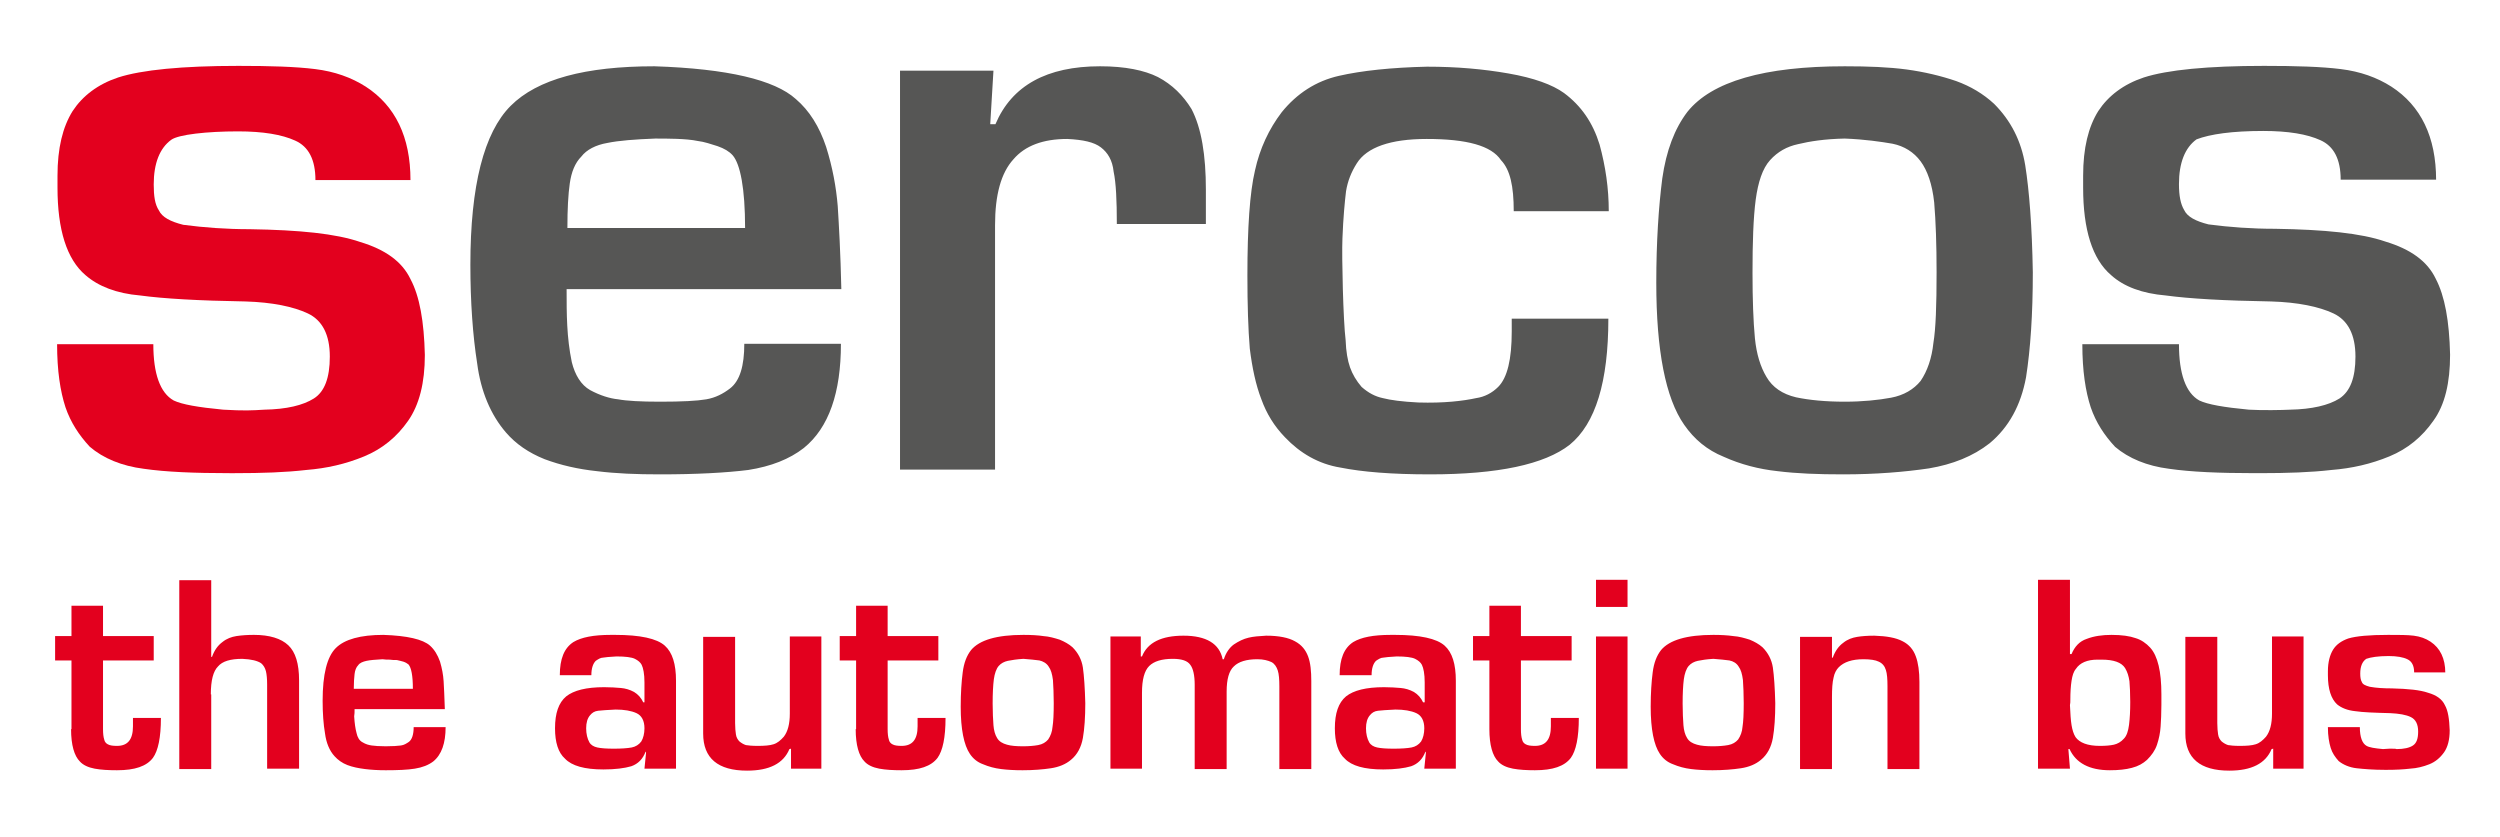 <?xml version="1.0" encoding="utf-8"?>
<!-- Generator: Adobe Illustrator 26.0.0, SVG Export Plug-In . SVG Version: 6.00 Build 0)  -->
<svg version="1.1" id="Layer_1" xmlns="http://www.w3.org/2000/svg" xmlns:xlink="http://www.w3.org/1999/xlink" x="0px" y="0px"
	 viewBox="0 0 626.1 209.5" style="enable-background:new 0 0 626.1 209.5;" xml:space="preserve">
<style type="text/css">
	.st0{fill:#E3001E;}
	.st1{fill:#565655;}
</style>
<g>
	<path class="st0" d="M17.8,182.6c0,4,0.8,6.7,2.2,8.1c0.8,0.9,2.1,1.5,3.7,1.8s3.5,0.4,5.6,0.4c4.5,0,7.4-1,9-3.1
		c1.3-1.8,2-5.1,2-10h-7v2.1c0,3.3-1.3,4.9-4,4.9c-1,0-1.8-0.1-2.3-0.4c-0.4-0.2-0.8-0.6-0.9-1.2c-0.2-0.6-0.3-1.5-0.3-2.6v-17.2
		h12.7v-6.1H25.8v-7.6h-7.9v7.6h-4.1v6.1h4.1v17.2H17.8z M52.8,173.9c0-3.5,0.6-5.8,1.8-7c1.1-1.3,3.1-1.9,6.1-1.9
		c2.3,0.1,3.8,0.5,4.7,1.1c0.6,0.5,1,1.2,1.2,2s0.3,2,0.3,3.3v21.1h8v-22.1c0-4.2-0.9-7.1-2.7-8.8c-1.8-1.7-4.7-2.6-8.6-2.6
		c-1.6,0-3.1,0.1-4.4,0.3c-1.2,0.2-2.4,0.6-3.5,1.5c-1.1,0.8-2,2-2.6,3.7h-0.2v-19.2h-8v47.3h8v-18.7H52.8z M111.4,177.5
		c-0.1-3-0.2-5.3-0.3-6.9c-0.1-1.6-0.4-3.2-0.9-4.9c-0.6-1.7-1.4-3-2.5-4c-1.8-1.6-5.7-2.5-11.7-2.7c-5.7,0-9.7,1.1-11.9,3.3
		c-2.2,2.2-3.3,6.6-3.3,13.2c0,3.1,0.2,5.9,0.6,8.2c0.3,2.3,1.1,4.3,2.4,5.7c0.8,0.9,1.9,1.7,3.2,2.2c1.3,0.5,2.8,0.8,4.4,1
		s3.3,0.3,5.2,0.3c3,0,5.5-0.1,7.3-0.4c1.9-0.3,3.4-0.9,4.6-1.8c2.1-1.7,3.1-4.6,3.1-8.6h-8c0,1.8-0.4,3.1-1.2,3.7
		c-0.6,0.4-1.2,0.8-2,0.9s-2,0.2-3.8,0.2c-1.6,0-2.8-0.1-3.5-0.2s-1.5-0.3-2.3-0.8c-0.8-0.4-1.3-1.3-1.5-2.3
		c-0.3-1.1-0.5-2.5-0.6-4.2c0.1-0.5,0.1-1.1,0.1-1.8h22.6V177.5z M103.4,172.5H88.6c0-1.6,0.1-2.8,0.2-3.7c0.1-0.9,0.4-1.7,0.9-2.2
		c0.4-0.6,1.2-0.9,2.1-1.1s2.3-0.3,4-0.4c0.6,0.1,1.2,0.1,1.8,0.1c0.6,0.1,1.1,0.1,1.8,0.1c0.6,0.1,1.1,0.3,1.6,0.4
		c0.6,0.2,0.9,0.4,1.3,0.7C103,167.2,103.4,169.2,103.4,172.5 M147.8,179.1c0.5-0.6,1.1-1,2-1.1s2.3-0.2,4.4-0.3
		c2.1,0,3.9,0.3,5.2,0.9s2,1.9,2,3.8c0,1.3-0.3,2.5-0.8,3.3c-0.6,0.8-1.4,1.3-2.4,1.5c-1.1,0.2-2.6,0.3-4.5,0.3
		c-1.8,0-3.2-0.1-4.1-0.3c-0.9-0.2-1.6-0.6-2-1.3c-0.5-0.9-0.8-2.1-0.8-3.5C146.8,181,147.1,179.9,147.8,179.1 M161.8,188.5l-0.4,4
		h7.9v-22c0-4.2-0.9-7.1-2.8-8.8c-2-1.8-6.2-2.7-12.4-2.7H153c-4.4,0-7.4,0.6-9.4,1.8c-2.3,1.5-3.4,4.2-3.4,8.3h7.9
		c0-1.7,0.4-2.9,1.1-3.6c0.6-0.4,1.2-0.8,1.8-0.8c0.5-0.1,1.6-0.2,3.4-0.3c2.2,0,3.8,0.2,4.6,0.6s1.4,0.9,1.7,1.5
		c0.4,0.8,0.7,2.3,0.7,4.4v5h-0.3c-0.5-1.1-1.3-2-2.3-2.6c-1.1-0.6-2.2-0.9-3.3-1c-1.2-0.1-2.6-0.2-4.2-0.2c-4.5,0-7.6,0.8-9.5,2.3
		c-1.9,1.6-2.8,4.2-2.8,8c0,3.5,0.8,6.1,2.5,7.6c1.7,1.8,4.9,2.7,9.6,2.7c3,0,5.3-0.3,7-0.8c1.7-0.6,2.9-1.8,3.6-3.7L161.8,188.5z
		 M198.1,187.5v5h7.6v-33.1h-7.9v19.3c0,2.6-0.5,4.5-1.5,5.8c-0.8,0.9-1.6,1.6-2.6,1.9c-0.9,0.3-2.3,0.4-3.9,0.4
		c-1.5,0-2.4-0.1-3-0.2c-0.6-0.2-1.1-0.5-1.6-0.9c-0.4-0.4-0.8-1-0.9-1.8c-0.1-0.7-0.2-1.6-0.2-2.8v-21.6h-8v24.2
		c0,6.2,3.7,9.3,11,9.3c5.6,0,9.1-1.8,10.6-5.4L198.1,187.5L198.1,187.5z M214.3,182.6c0,4,0.8,6.7,2.2,8.1c0.8,0.9,2.1,1.5,3.7,1.8
		c1.6,0.3,3.5,0.4,5.6,0.4c4.5,0,7.4-1,9-3.1c1.3-1.8,2-5.1,2-10h-7v2.1c0,3.3-1.3,4.9-4,4.9c-1,0-1.8-0.1-2.3-0.4
		c-0.4-0.2-0.8-0.6-0.9-1.2c-0.2-0.6-0.3-1.5-0.3-2.6v-17.2H235v-6.1h-12.7v-7.6h-7.9v7.6h-4.1v6.1h4.1v17.2H214.3z M256.3,159
		c-6.7,0-11,1.3-13.1,3.8c-1.1,1.4-1.8,3.2-2.1,5.6c-0.3,2.3-0.5,5.2-0.5,8.6c0,5.6,0.8,9.6,2.3,11.8c0.8,1.2,1.9,2.1,3.3,2.6
		c1.4,0.6,2.9,1,4.5,1.2s3.3,0.3,5.4,0.3c2.7,0,5.1-0.2,7.1-0.5s3.7-1,5-2.1c1.6-1.3,2.6-3.2,3-5.5s0.6-5.2,0.6-8.7
		c-0.1-3.8-0.3-6.8-0.6-8.9c-0.3-2-1.2-3.7-2.6-5.1c-0.9-0.8-2-1.4-3.2-1.9c-1.3-0.4-2.6-0.8-4.1-0.9C260,159.1,258.3,159,256.3,159
		 M256.3,165c1.7,0.1,3,0.3,4,0.4c0.9,0.2,1.8,0.7,2.3,1.5c0.6,0.8,0.9,1.9,1.1,3.4c0.1,1.6,0.2,3.5,0.2,5.8c0,2.7-0.1,4.7-0.3,5.9
		c-0.1,1.3-0.5,2.3-1.1,3.2c-0.6,0.7-1.4,1.2-2.5,1.4c-1.1,0.2-2.4,0.3-3.8,0.3c-1.6,0-3-0.1-4-0.4c-1.1-0.3-2-0.8-2.5-1.7
		c-0.5-0.8-0.8-1.9-0.9-3.2c-0.1-1.4-0.2-3.2-0.2-5.4c0-2.5,0.1-4.5,0.3-6.1c0.2-1.4,0.6-2.6,1.2-3.3c0.6-0.7,1.4-1.1,2.3-1.3
		C253.4,165.3,254.7,165.1,256.3,165 M285.7,164.2v-4.8h-7.6v33.1h7.9v-19c0-3.3,0.6-5.5,1.8-6.7c1.2-1.2,3.2-1.8,5.9-1.8
		c2.3,0,3.7,0.5,4.4,1.5c0.7,0.9,1.1,2.6,1.1,5v21.1h8v-19.4c0-3.1,0.6-5.2,1.8-6.3c1.2-1.2,3.2-1.8,5.9-1.8c1.5,0,2.6,0.3,3.5,0.7
		c0.8,0.4,1.3,1.2,1.6,2.1c0.3,0.9,0.4,2.3,0.4,4v20.7h8v-22c0-2.5-0.2-4.6-0.8-6.2c-0.6-1.6-1.6-2.9-3.3-3.8
		c-1.6-0.9-4-1.4-7.2-1.4c-1.7,0.1-3.2,0.2-4.4,0.5c-1.3,0.3-2.5,0.9-3.7,1.7c-1.1,0.8-2,2.1-2.5,3.7h-0.3c-0.8-3.9-4.1-5.9-9.8-5.9
		c-5.5,0-9,1.7-10.4,5.2h-0.3V164.2z M343.1,179.1c0.5-0.6,1.1-1,2-1.1c0.8-0.1,2.3-0.2,4.4-0.3c2.1,0,3.9,0.3,5.2,0.9
		c1.3,0.6,2,1.9,2,3.8c0,1.3-0.3,2.5-0.8,3.3c-0.6,0.8-1.4,1.3-2.4,1.5c-1.1,0.2-2.6,0.3-4.5,0.3c-1.8,0-3.2-0.1-4.1-0.3
		c-0.9-0.2-1.6-0.6-2-1.3c-0.5-0.9-0.8-2.1-0.8-3.5C342.1,181,342.4,179.9,343.1,179.1 M357.1,188.5l-0.4,4h7.9v-22
		c0-4.2-0.9-7.1-2.8-8.8c-2-1.8-6.2-2.7-12.4-2.7h-1.1c-4.4,0-7.4,0.6-9.4,1.8c-2.3,1.5-3.4,4.2-3.4,8.3h8c0-1.7,0.4-2.9,1.1-3.6
		c0.6-0.4,1.2-0.8,1.8-0.8c0.5-0.1,1.6-0.2,3.4-0.3c2.2,0,3.8,0.2,4.6,0.6c0.8,0.4,1.4,0.9,1.7,1.5c0.4,0.8,0.7,2.3,0.7,4.4v5h-0.4
		c-0.5-1.1-1.3-2-2.3-2.6c-1.1-0.6-2.2-0.9-3.3-1c-1.2-0.1-2.6-0.2-4.2-0.2c-4.5,0-7.6,0.8-9.5,2.3c-1.9,1.6-2.8,4.2-2.8,8
		c0,3.5,0.8,6.1,2.5,7.6c1.7,1.8,4.9,2.7,9.6,2.7c3,0,5.3-0.3,7-0.8c1.7-0.6,2.9-1.8,3.6-3.7L357.1,188.5z M373,182.6
		c0,4,0.8,6.7,2.2,8.1c0.8,0.9,2.1,1.5,3.7,1.8s3.5,0.4,5.5,0.4c4.5,0,7.4-1,9-3.1c1.3-1.8,2-5.1,2-10h-7v2.1c0,3.3-1.3,4.9-4,4.9
		c-1,0-1.8-0.1-2.3-0.4c-0.4-0.2-0.8-0.6-0.9-1.2c-0.2-0.6-0.3-1.5-0.3-2.6v-17.2h12.7v-6.1h-12.7v-7.6H373v7.6h-4.1v6.1h4.1
		L373,182.6L373,182.6z M399.7,152h7.9v-6.8h-7.9V152z M399.7,192.5h7.9v-33.1h-7.9V192.5z M429.1,159c-6.7,0-11,1.3-13.1,3.8
		c-1.1,1.4-1.8,3.2-2.1,5.6c-0.3,2.3-0.5,5.2-0.5,8.6c0,5.6,0.8,9.6,2.3,11.8c0.8,1.2,1.9,2.1,3.3,2.6c1.4,0.6,2.9,1,4.5,1.2
		s3.3,0.3,5.4,0.3c2.7,0,5.1-0.2,7.1-0.5s3.7-1,5-2.1c1.6-1.3,2.6-3.2,3-5.5s0.6-5.2,0.6-8.7c-0.1-3.8-0.3-6.8-0.6-8.9
		c-0.3-2-1.2-3.7-2.6-5.1c-0.9-0.8-2-1.4-3.2-1.9c-1.3-0.4-2.6-0.8-4.1-0.9C432.7,159.1,431,159,429.1,159 M429.1,165
		c1.7,0.1,3,0.3,4,0.4c1,0.2,1.8,0.7,2.3,1.5c0.6,0.8,0.9,1.9,1.1,3.4c0.1,1.6,0.2,3.5,0.2,5.8c0,2.7-0.1,4.7-0.3,5.9
		c-0.1,1.3-0.5,2.3-1.1,3.2c-0.6,0.7-1.4,1.2-2.5,1.4c-1.1,0.2-2.4,0.3-3.8,0.3c-1.6,0-3-0.1-4-0.4c-1.1-0.3-2-0.8-2.5-1.7
		c-0.5-0.8-0.8-1.9-0.9-3.2c-0.1-1.4-0.2-3.2-0.2-5.4c0-2.5,0.1-4.5,0.3-6.1c0.2-1.4,0.6-2.6,1.2-3.3c0.6-0.7,1.4-1.1,2.3-1.3
		C426.2,165.3,427.4,165.1,429.1,165 M458.8,164.5v-5h-8v33.1h8v-18c0-2.1,0.1-3.7,0.4-4.9c0.2-1.1,0.7-2,1.3-2.6
		c1.3-1.3,3.3-2,6.2-2c1.7,0,3,0.2,3.8,0.6c0.9,0.4,1.5,1.1,1.8,2.1c0.3,0.9,0.4,2.3,0.4,4v20.8h8v-21.8c0-2.6-0.3-4.8-0.9-6.4
		c-0.6-1.7-1.7-3-3.3-3.8c-1.7-0.9-4-1.3-7.1-1.4c-1.6,0-3.1,0.1-4.3,0.3c-1.2,0.2-2.4,0.6-3.5,1.5c-1.1,0.8-2,2-2.6,3.7h-0.2V164.5
		z M526.3,165.2c3.1,0,5,0.7,5.9,2.1c0.6,1,0.9,2,1.1,3.3c0.1,1.3,0.2,3,0.2,5.2s-0.1,4.1-0.3,5.7s-0.6,2.8-1.3,3.5
		c-0.7,0.8-1.6,1.3-2.5,1.5s-2.1,0.3-3.5,0.3c-3.1,0-5.1-0.8-6.1-2.2c-0.5-0.8-0.8-1.8-1-3s-0.3-2.8-0.4-5c0.1-0.4,0.1-0.9,0.1-1.4
		c0-1.8,0.1-3.4,0.3-4.7c0.2-1.3,0.5-2.3,1.1-3c1-1.5,2.8-2.3,5.4-2.3H526.3z M518.4,163.8v-18.6h-8v47.3h8l-0.4-4.9h0.3
		c1.6,3.5,5,5.3,10.1,5.3c2.2,0,4-0.2,5.5-0.6c1.6-0.4,2.8-1.1,3.8-2c1.1-1.1,2-2.3,2.5-3.8s0.8-3,0.9-4.5c0.1-1.5,0.2-3.3,0.2-5.5
		v-2.6c0-5.7-0.9-9.6-2.8-11.7c-1-1.1-2.3-2-3.7-2.4c-1.4-0.5-3.4-0.8-6-0.8c-2.3,0-4.4,0.3-6.2,1c-1.8,0.6-3,1.9-3.8,3.8
		L518.4,163.8L518.4,163.8z M569.3,187.5v5h7.6v-33.1H569v19.3c0,2.6-0.5,4.5-1.5,5.8c-0.8,0.9-1.6,1.6-2.6,1.9
		c-0.9,0.3-2.3,0.4-3.9,0.4c-1.5,0-2.4-0.1-3-0.2c-0.6-0.2-1.1-0.5-1.6-0.9c-0.4-0.4-0.8-1-0.9-1.8c-0.1-0.7-0.2-1.6-0.2-2.8v-21.6
		h-8v24.2c0,6.2,3.7,9.3,11,9.3c5.6,0,9.1-1.8,10.6-5.4L569.3,187.5L569.3,187.5z M612.4,168.5c0-3.6-1.3-6.2-3.7-7.8
		c-1.2-0.8-2.6-1.3-4.2-1.5c-1.6-0.2-3.7-0.2-6.4-0.2c-4.7,0-8,0.3-10,0.9c-1.7,0.6-3,1.5-3.8,2.8s-1.3,3.1-1.3,5.4v1
		c0,3.5,0.8,5.9,2.3,7.3c1.1,0.9,2.6,1.5,4.5,1.7c2,0.3,4.9,0.4,8.8,0.5c2.2,0.1,4,0.4,5.2,1s1.8,1.8,1.8,3.6c0,1.8-0.4,2.9-1.3,3.5
		c-0.9,0.6-2.3,0.9-4.1,0.9c-0.2-0.1-0.6-0.1-1.2-0.1h-0.6c-0.6,0-1.1,0.1-1.6,0.1c-2.1-0.2-3.4-0.4-4.1-0.8
		c-1.1-0.6-1.7-2.2-1.7-4.7h-8c0,2.2,0.3,3.9,0.7,5.2c0.4,1.3,1.1,2.3,2,3.3c1.1,0.9,2.7,1.6,4.5,1.8c1.8,0.2,4.2,0.4,7.1,0.4h0.4
		c2.3,0,4.2-0.1,5.9-0.3c1.7-0.1,3.3-0.5,4.8-1.1s2.7-1.6,3.7-3c0.9-1.3,1.4-3.1,1.4-5.5c-0.1-2.8-0.4-4.9-1.2-6.3
		c-0.7-1.5-2.1-2.5-4.2-3.1c-2-0.7-5-1-9.1-1.1c-2,0-3.8-0.1-5.5-0.4c-1.1-0.3-1.8-0.6-2-1.2c-0.3-0.5-0.4-1.2-0.4-2.1
		c0-1.8,0.5-3,1.5-3.7c1.1-0.4,3-0.7,5.6-0.7c2.1,0,3.7,0.3,4.7,0.8c1.1,0.5,1.7,1.6,1.7,3.3h7.8V168.5z"/>
	<path class="st1" d="M210.7,72.3c-0.2-8.9-0.6-16-0.9-20.7c-0.4-4.8-1.3-9.7-2.9-14.8c-1.7-5.1-4.2-9.1-7.6-12
		c-5.3-4.8-17.1-7.6-35.4-8.2c-17.3,0-29.3,3.2-36,9.9s-10.1,20-10.1,39.8c0,9.3,0.6,17.7,1.7,24.7c0.9,7,3.4,12.9,7.2,17.3
		c2.5,2.9,5.7,5.1,9.7,6.7c4,1.5,8.4,2.5,13.1,3c4.8,0.6,9.9,0.8,15.8,0.8c9.1,0,16.5-0.4,22.1-1.1c5.7-0.9,10.3-2.7,13.9-5.5
		c6.3-5.1,9.3-13.9,9.3-26.1h-24.2c0,5.5-1.1,9.3-3.6,11.2c-1.7,1.3-3.6,2.3-5.9,2.7c-2.3,0.4-6.1,0.6-11.6,0.6
		c-4.8,0-8.4-0.2-10.5-0.6c-2.1-0.2-4.6-1-7-2.3c-2.3-1.3-3.8-3.8-4.6-7c-1.3-6.3-1.3-12-1.3-18.3h68.8V72.3z M186.6,57.1h-44.5
		c0-4.8,0.2-8.4,0.6-11.2c0.4-2.8,1.3-5.1,2.9-6.7c1.3-1.7,3.6-2.9,6.5-3.4c2.9-0.6,6.9-0.9,12-1.1c3,0,7.8,0,10.6,0.6
		c1.7,0.2,3.4,0.8,5,1.3c1.7,0.6,2.9,1.3,3.8,2.3C185.4,41.1,186.6,47.2,186.6,57.1 M248,31l0.8-13.3h-23.4v99.9h23.8V56.4
		c0-7.6,1.5-13.1,4.6-16.5c2.9-3.4,7.4-5.1,13.5-5.1c4,0.2,6.7,0.8,8.4,2.1c1.7,1.3,2.9,3.2,3.2,6.1c0.6,2.8,0.8,7.2,0.8,13.1H302
		v-8.6c0-8.6-1.1-15.4-3.6-20.2c-2.1-3.4-4.8-6.1-8.4-8c-3.4-1.7-8.2-2.7-14.5-2.7c-13.3,0-22.1,4.8-26.2,14.5H248V31z M379.1,52.9
		h23.8c0-5.7-0.8-11.2-2.3-16.7c-1.7-5.5-4.6-9.7-8.9-12.9c-2.9-2.1-7.6-3.8-13.9-4.9c-6.3-1.1-12.9-1.7-20.4-1.7
		c-8.9,0.2-16.4,1-22.1,2.3s-10.5,4.4-14.3,9.1c-3.2,4.2-5.5,9.1-6.7,14.6c-1.3,5.5-1.9,14.3-1.9,26.3c0,7.4,0.2,13.5,0.6,18.3
		c0.6,4.8,1.5,9.1,2.9,12.7c1.3,3.6,3.2,6.7,5.9,9.5c3.8,4,8.4,6.7,13.9,7.6c5.5,1.1,12.9,1.7,22.4,1.7c17.1,0,28.7-2.5,35-7.4
		c6.5-5.3,9.7-15.8,9.7-31.6h-24.2V83c0,7-1.1,11.6-3.4,13.9c-1.5,1.5-3.4,2.5-5.5,2.8c-3.2,0.7-8.1,1.3-14.5,1.1
		c-4-0.2-7-0.6-8.9-1.1c-1.9-0.4-3.6-1.3-5.3-2.8c-1.3-1.5-2.3-3.2-2.9-4.9c-0.6-1.7-1-4-1.1-6.8c-0.6-4.8-1-20.9-0.8-25.5
		c0.2-5.3,0.6-9.3,0.9-11.8c0.4-2.5,1.3-4.8,2.7-7c2.5-4,8.4-6.1,17.5-6.1c10.1,0,16.2,1.7,18.6,5.3
		C378.2,42.5,379.1,46.6,379.1,52.9 M462,16.6c-20.2,0-33.3,3.8-39.4,11.4c-3.2,4.2-5.3,9.7-6.3,16.7c-0.9,7-1.5,15.8-1.5,26.1
		c0,16.9,2.3,28.9,7,35.6c2.5,3.6,5.7,6.3,9.9,8c4.2,1.9,8.8,3.1,13.5,3.6c4.8,0.6,10.1,0.8,16.4,0.8c8.2,0,15.4-0.6,21.5-1.5
		c5.9-1,11-3,15.2-6.3c4.8-4,7.8-9.5,9.1-16.5c1.1-7,1.7-15.8,1.7-26.3c-0.2-11.6-0.9-20.5-1.9-26.8c-1-6.1-3.6-11.2-7.8-15.4
		c-2.7-2.5-5.9-4.4-9.5-5.7c-3.8-1.3-8-2.3-12.4-2.9C473,16.8,467.9,16.6,462,16.6 M462,34.7c5.1,0.2,9.1,0.8,12,1.3
		c2.9,0.6,5.3,2.1,7,4.4c1.7,2.3,2.9,5.7,3.4,10.3c0.4,4.8,0.6,10.5,0.6,17.5c0,8.2-0.2,14.1-0.8,17.7c-0.4,3.8-1.5,7-3.2,9.5
		c-1.7,2.1-4.2,3.6-7.4,4.2c-3.2,0.6-7.2,1-11.6,1c-4.8,0-8.9-0.4-12.2-1.1c-3.4-0.8-5.9-2.5-7.4-5.1c-1.5-2.5-2.5-5.7-2.9-9.7
		c-0.4-4.2-0.6-9.7-0.6-16.4c0-7.6,0.2-13.7,0.8-18.3c0.6-4.4,1.7-7.8,3.6-9.9s4.2-3.4,7-4C453.2,35.4,457,34.8,462,34.7
		 M610.1,45.1c0-10.8-3.8-18.6-11.2-23.4c-3.6-2.3-7.8-3.8-12.7-4.4c-4.8-0.6-11.2-0.8-19.2-0.8c-14.1,0-24.2,1-30.1,2.9
		c-5.1,1.7-8.9,4.6-11.4,8.4c-2.5,4-3.8,9.3-3.8,16.2v3c0,10.5,2.3,17.9,7,21.9c3.2,2.9,7.8,4.6,13.7,5.1c5.9,0.8,14.6,1.3,26.4,1.5
		c6.7,0.2,12,1.3,15.6,3s5.5,5.3,5.5,10.8c0,5.3-1.3,8.7-4,10.5c-2.7,1.7-6.9,2.7-12.4,2.8c-1.9,0.1-6.9,0.2-10.3,0
		c-6.3-0.6-10.3-1.3-12.4-2.3c-3.4-1.9-5.1-6.7-5.1-14.1h-24.2c0,6.7,0.8,11.8,2.1,15.8c1.3,3.8,3.4,7,6.1,9.9
		c3.4,2.9,8,4.8,13.5,5.5c5.5,0.8,12.7,1.1,21.5,1.1h1.3c6.8,0,12.7-0.2,17.9-0.8c5.1-0.4,9.9-1.5,14.5-3.4s8.2-4.9,11-8.9
		c2.9-4,4.2-9.5,4.2-16.6c-0.2-8.4-1.3-14.6-3.6-19c-2.1-4.4-6.3-7.4-12.6-9.3c-6.1-2.1-15.2-3-27.6-3.2c-5.9,0-11.4-0.4-16.7-1.1
		c-3.2-0.8-5.3-1.9-6.1-3.6c-0.9-1.5-1.3-3.6-1.3-6.5c0-5.3,1.5-9.1,4.4-11.2c3.4-1.3,8.9-2.1,16.7-2.1c6.3,0,11,0.8,14.3,2.3
		c3.4,1.5,5.1,4.8,5.1,9.9h23.9V45.1z"/>
</g>
<g>
	<path class="st0" d="M102.8,45.1c0-10.8-3.8-18.6-11.2-23.4c-3.6-2.3-7.8-3.8-12.7-4.4c-4.8-0.6-11.2-0.8-19.2-0.8
		c-14.1,0-24.2,1-30.1,2.9c-5.1,1.7-8.9,4.6-11.4,8.4c-2.5,4-3.8,9.3-3.8,16.2v3c0,10.5,2.3,17.9,7,21.9c3.2,2.8,7.8,4.6,13.7,5.1
		c5.9,0.8,14.6,1.3,26.4,1.5c6.7,0.2,12,1.3,15.6,3s5.5,5.3,5.5,10.8c0,5.3-1.3,8.8-4,10.5s-6.8,2.7-12.4,2.8c-3.2,0.2-5,0.3-10.3,0
		c-6.3-0.6-10.3-1.3-12.4-2.3c-3.4-1.9-5.1-6.7-5.1-14.1H14.3c0,6.7,0.8,11.8,2.1,15.8c1.3,3.8,3.4,7,6.1,9.9
		c3.4,2.9,8,4.8,13.5,5.5c5.5,0.8,12.7,1.1,21.5,1.1h1.3c6.8,0,12.7-0.2,17.9-0.8c5.1-0.4,9.9-1.5,14.5-3.4s8.2-4.9,11-8.9
		s4.2-9.5,4.2-16.5c-0.2-8.4-1.3-14.7-3.6-19c-2.1-4.4-6.3-7.4-12.6-9.3c-6.1-2.1-15.2-3-27.6-3.2c-5.9,0-11.4-0.4-16.7-1.1
		c-3.2-0.8-5.3-1.9-6.1-3.6c-1-1.5-1.3-3.6-1.3-6.5c0-5.3,1.5-9.1,4.4-11.2c1.8-1.3,8.9-2.1,16.7-2.1c6.3,0,11,0.8,14.3,2.3
		c3.4,1.5,5.1,4.8,5.1,9.9L102.8,45.1L102.8,45.1z"/>
</g>
</svg>
